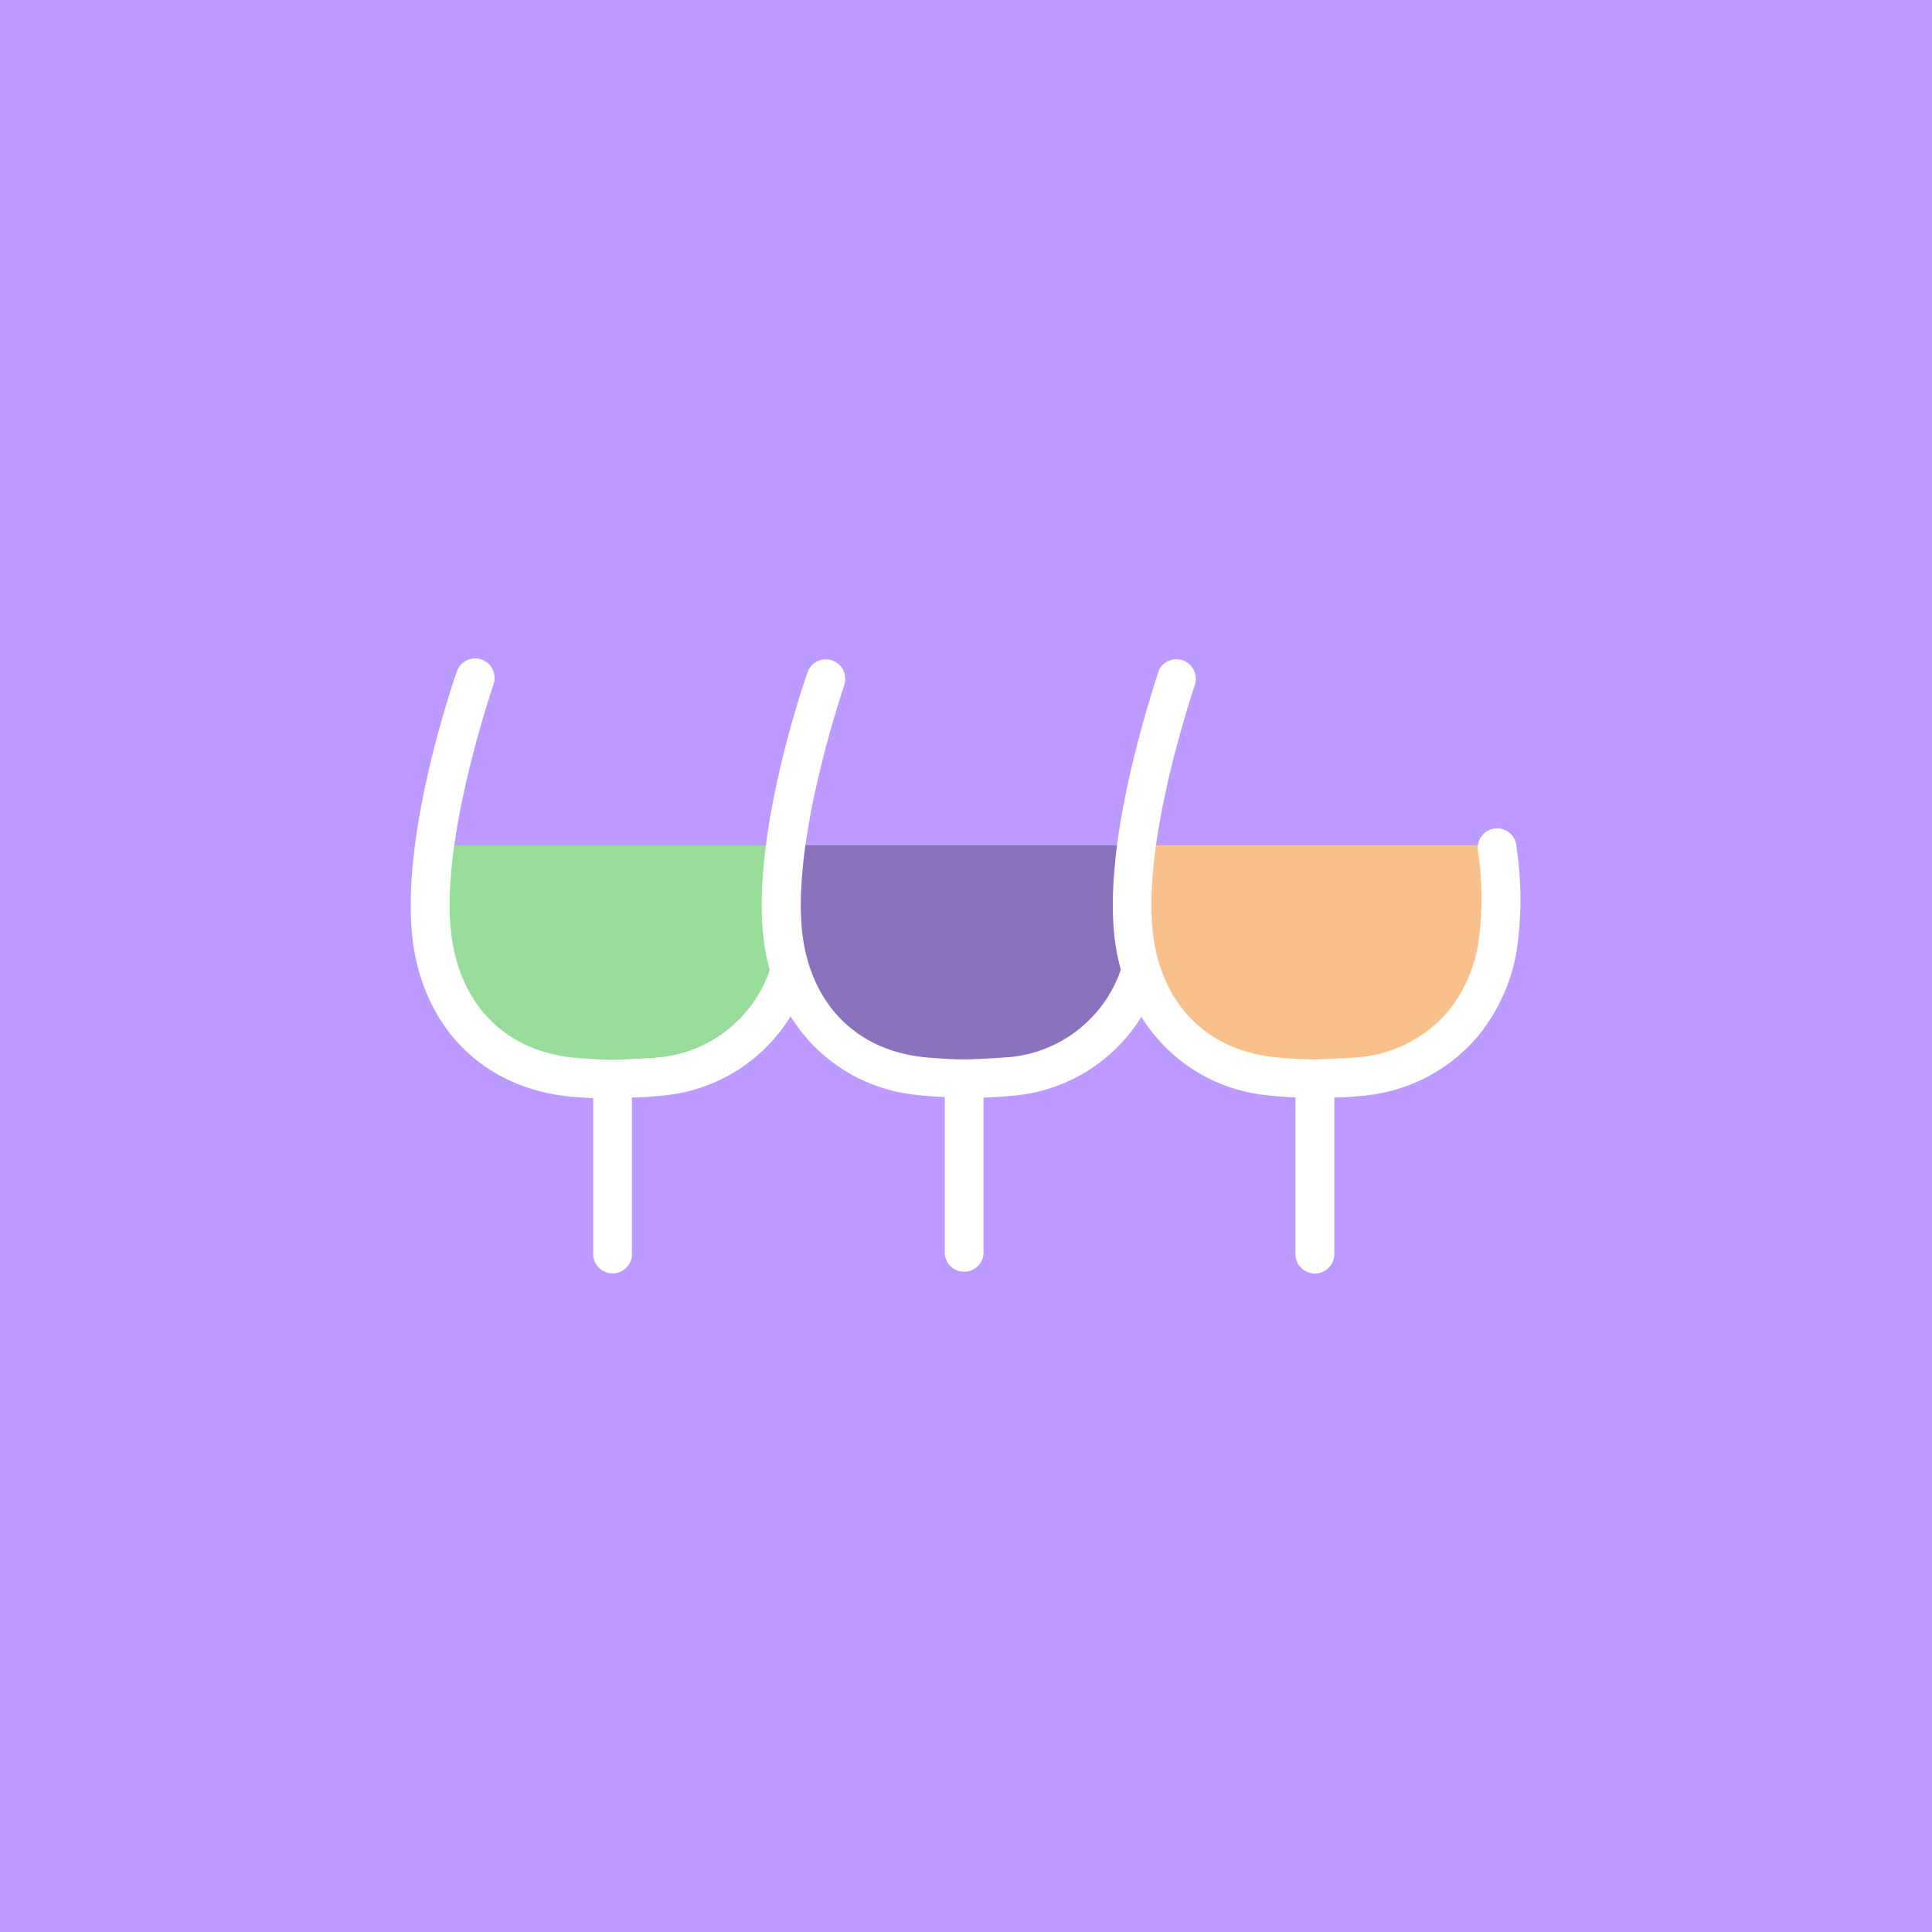 <svg xmlns="http://www.w3.org/2000/svg" viewBox="0 0 192 192">
  <rect width="100%" height="100%" fill="#bd9aff" />
  <path fill="#98dc9a" d="M43.14 84s-3.47 15.61 5.76 20.31 24.07 1.74 26.58-1.92a20.48 20.48 0 0 0 3.08-6.18V84" />
  <path fill="#8c72bd" d="M77.81 84s-3.48 15.61 5.76 20.31 24.07 1.74 26.57-1.92a20.48 20.48 0 0 0 3.08-6.18V84" />
  <path fill="#f8c18c" d="M113.24 84s-3.48 15.61 5.76 20.31 24.07 1.74 26.57-1.92a20.39 20.39 0 0 0 3.09-6.18V84" />
  <path fill="#fff"
    d="M150.71 84.13a1.93 1.93 0 1 0-3.84.37v.11a30.57 30.57 0 0 1 0 9.39 14.29 14.29 0 0 1-2.88 6.4l-.1.13a13.11 13.11 0 0 1-8.94 4.54c-.58.06-3.52.21-4.13.21h-.65c-.72 0-3.1-.16-3.78-.25-6.19-.76-10.42-4.78-11.62-11-1.8-9.38 4-25.91 4-26.08a1.93 1.93 0 0 0-3.63-1.28c-.14.69-6.14 17.65-4.14 28.06.11.56.24 1.1.39 1.63a12.94 12.94 0 0 1-11.28 8.71c-.59.06-3.52.21-4.13.21h-.65c-.73 0-3.1-.16-3.79-.25-6.18-.76-10.41-4.78-11.61-11-1.8-9.38 4-25.9 4-26.07a1.93 1.93 0 0 0-3.63-1.28c-.26.71-6.19 17.67-4.19 28.08.11.56.24 1.1.39 1.63a12.91 12.91 0 0 1-11.28 8.71c-.59.06-3.52.21-4.13.21h-.65c-.73 0-3.1-.16-3.79-.24-6.18-.76-10.41-4.79-11.61-11-1.82-9.38 4-25.91 4-26.07a1.92 1.92 0 0 0-3.63-1.28c-.25.71-6.18 17.67-4.18 28.08 1.51 7.88 7.09 13.16 14.92 14.12.53.07 1.75.16 2.8.22v15.56a1.93 1.93 0 0 0 3.85.09v-15.72c1.1 0 2.36-.13 2.79-.17a16.66 16.66 0 0 0 12.98-7.9 16.61 16.61 0 0 0 12.52 7.81c.52.07 1.75.16 2.8.22v15.56a1.93 1.93 0 0 0 3.85 0v-15.52c1.1 0 2.36-.13 2.79-.17a16.65 16.65 0 0 0 12.9-7.85 16.61 16.61 0 0 0 12.52 7.8c.52.07 1.75.16 2.79.22v15.56a1.93 1.93 0 0 0 3.86 0v-15.56c1.1 0 2.36-.13 2.79-.17a16.91 16.91 0 0 0 11.55-6l.11-.15a18.1 18.1 0 0 0 3.64-8.06 34.48 34.48 0 0 0 0-10.6" />
</svg>
